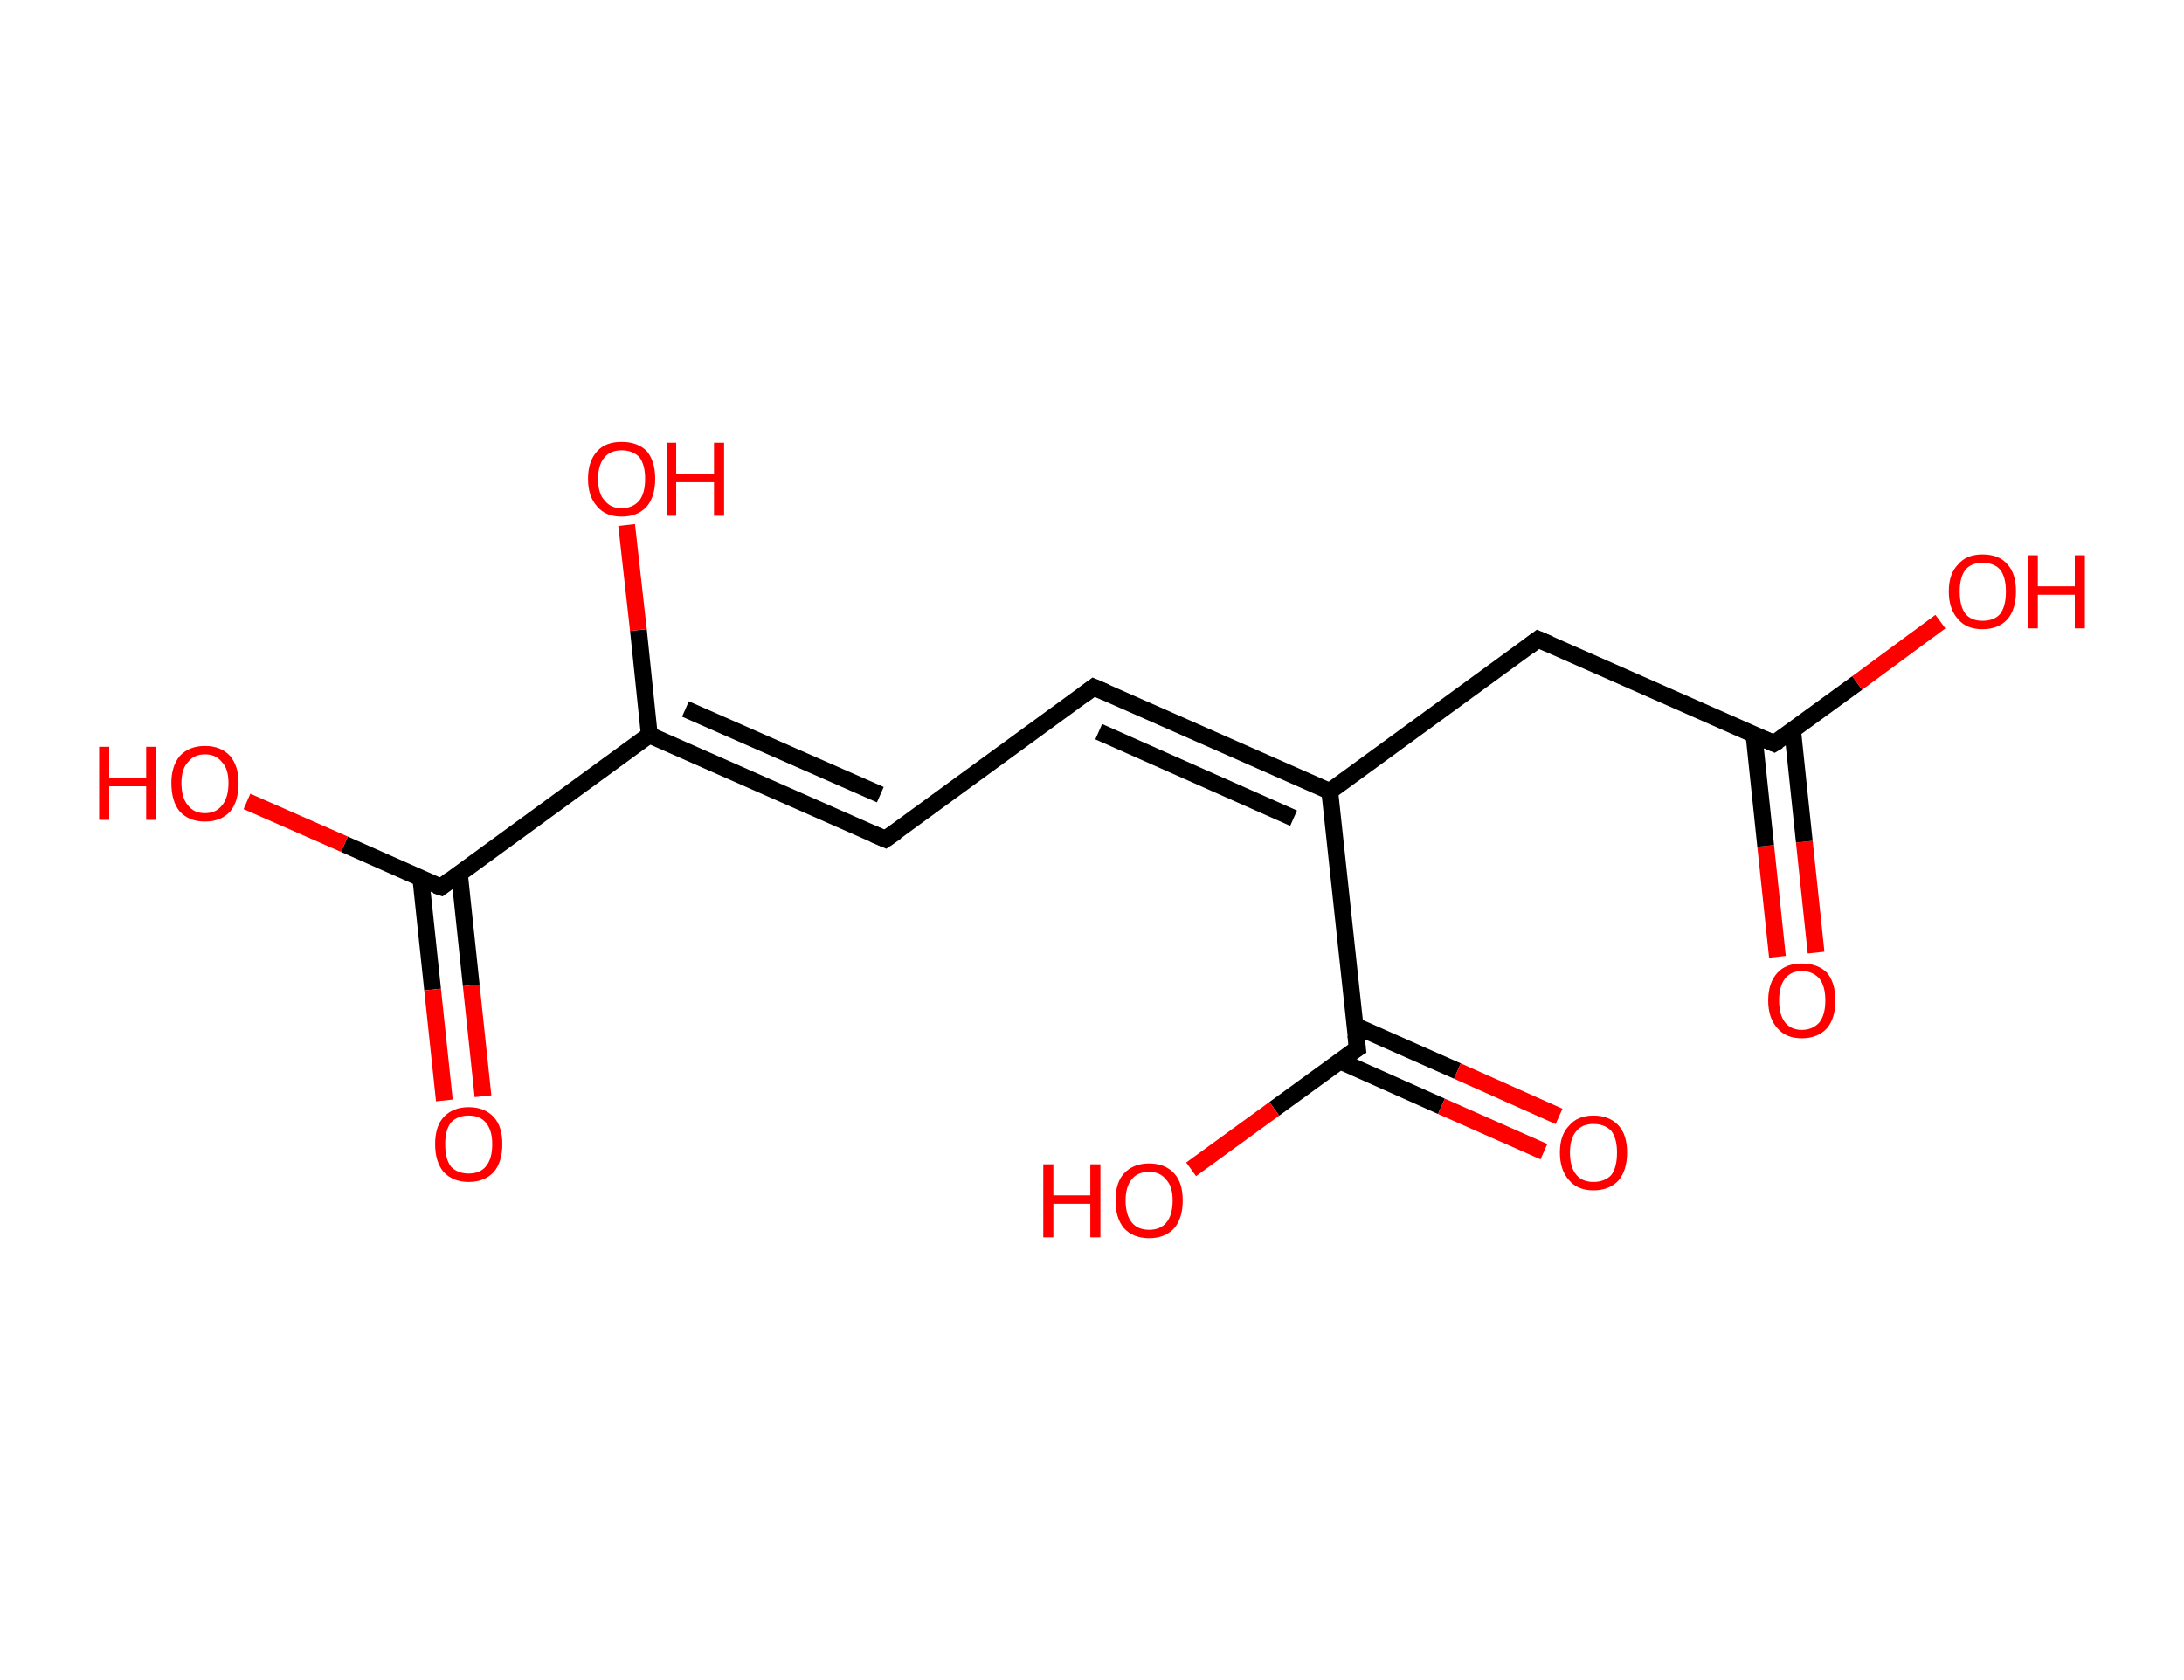 <?xml version='1.0' encoding='ASCII' standalone='yes'?>
<svg xmlns="http://www.w3.org/2000/svg" xmlns:rdkit="http://www.rdkit.org/xml" xmlns:xlink="http://www.w3.org/1999/xlink" version="1.1" baseProfile="full" xml:space="preserve" width="260px" height="200px" viewBox="0 0 260 200">
<!-- END OF HEADER -->
<rect style="opacity:1.0;fill:#FFFFFF;stroke:none" width="260.0" height="200.0" x="0.0" y="0.0"> </rect>
<path class="bond-0 atom-0 atom-1" d="M 211.6,113.9 L 210.2,100.7" style="fill:none;fill-rule:evenodd;stroke:#FF0000;stroke-width:2.0px;stroke-linecap:butt;stroke-linejoin:miter;stroke-opacity:1"/>
<path class="bond-0 atom-0 atom-1" d="M 210.2,100.7 L 208.8,87.4" style="fill:none;fill-rule:evenodd;stroke:#000000;stroke-width:2.0px;stroke-linecap:butt;stroke-linejoin:miter;stroke-opacity:1"/>
<path class="bond-0 atom-0 atom-1" d="M 216.2,113.4 L 214.8,100.2" style="fill:none;fill-rule:evenodd;stroke:#FF0000;stroke-width:2.0px;stroke-linecap:butt;stroke-linejoin:miter;stroke-opacity:1"/>
<path class="bond-0 atom-0 atom-1" d="M 214.8,100.2 L 213.4,86.9" style="fill:none;fill-rule:evenodd;stroke:#000000;stroke-width:2.0px;stroke-linecap:butt;stroke-linejoin:miter;stroke-opacity:1"/>
<path class="bond-1 atom-1 atom-2" d="M 211.2,88.5 L 221.1,81.3" style="fill:none;fill-rule:evenodd;stroke:#000000;stroke-width:2.0px;stroke-linecap:butt;stroke-linejoin:miter;stroke-opacity:1"/>
<path class="bond-1 atom-1 atom-2" d="M 221.1,81.3 L 231.0,74.0" style="fill:none;fill-rule:evenodd;stroke:#FF0000;stroke-width:2.0px;stroke-linecap:butt;stroke-linejoin:miter;stroke-opacity:1"/>
<path class="bond-2 atom-1 atom-3" d="M 211.2,88.5 L 183.1,76.1" style="fill:none;fill-rule:evenodd;stroke:#000000;stroke-width:2.0px;stroke-linecap:butt;stroke-linejoin:miter;stroke-opacity:1"/>
<path class="bond-3 atom-3 atom-4" d="M 183.1,76.1 L 158.3,94.2" style="fill:none;fill-rule:evenodd;stroke:#000000;stroke-width:2.0px;stroke-linecap:butt;stroke-linejoin:miter;stroke-opacity:1"/>
<path class="bond-4 atom-4 atom-5" d="M 158.3,94.2 L 130.2,81.8" style="fill:none;fill-rule:evenodd;stroke:#000000;stroke-width:2.0px;stroke-linecap:butt;stroke-linejoin:miter;stroke-opacity:1"/>
<path class="bond-4 atom-4 atom-5" d="M 154.0,97.4 L 130.8,87.1" style="fill:none;fill-rule:evenodd;stroke:#000000;stroke-width:2.0px;stroke-linecap:butt;stroke-linejoin:miter;stroke-opacity:1"/>
<path class="bond-5 atom-5 atom-6" d="M 130.2,81.8 L 105.4,99.9" style="fill:none;fill-rule:evenodd;stroke:#000000;stroke-width:2.0px;stroke-linecap:butt;stroke-linejoin:miter;stroke-opacity:1"/>
<path class="bond-6 atom-6 atom-7" d="M 105.4,99.9 L 77.3,87.5" style="fill:none;fill-rule:evenodd;stroke:#000000;stroke-width:2.0px;stroke-linecap:butt;stroke-linejoin:miter;stroke-opacity:1"/>
<path class="bond-6 atom-6 atom-7" d="M 104.8,94.6 L 81.6,84.4" style="fill:none;fill-rule:evenodd;stroke:#000000;stroke-width:2.0px;stroke-linecap:butt;stroke-linejoin:miter;stroke-opacity:1"/>
<path class="bond-7 atom-7 atom-8" d="M 77.3,87.5 L 76.0,75.0" style="fill:none;fill-rule:evenodd;stroke:#000000;stroke-width:2.0px;stroke-linecap:butt;stroke-linejoin:miter;stroke-opacity:1"/>
<path class="bond-7 atom-7 atom-8" d="M 76.0,75.0 L 74.6,62.5" style="fill:none;fill-rule:evenodd;stroke:#FF0000;stroke-width:2.0px;stroke-linecap:butt;stroke-linejoin:miter;stroke-opacity:1"/>
<path class="bond-8 atom-7 atom-9" d="M 77.3,87.5 L 52.5,105.6" style="fill:none;fill-rule:evenodd;stroke:#000000;stroke-width:2.0px;stroke-linecap:butt;stroke-linejoin:miter;stroke-opacity:1"/>
<path class="bond-9 atom-9 atom-10" d="M 50.1,104.6 L 51.5,117.8" style="fill:none;fill-rule:evenodd;stroke:#000000;stroke-width:2.0px;stroke-linecap:butt;stroke-linejoin:miter;stroke-opacity:1"/>
<path class="bond-9 atom-9 atom-10" d="M 51.5,117.8 L 52.9,131.0" style="fill:none;fill-rule:evenodd;stroke:#FF0000;stroke-width:2.0px;stroke-linecap:butt;stroke-linejoin:miter;stroke-opacity:1"/>
<path class="bond-9 atom-9 atom-10" d="M 54.7,104.1 L 56.1,117.3" style="fill:none;fill-rule:evenodd;stroke:#000000;stroke-width:2.0px;stroke-linecap:butt;stroke-linejoin:miter;stroke-opacity:1"/>
<path class="bond-9 atom-9 atom-10" d="M 56.1,117.3 L 57.5,130.5" style="fill:none;fill-rule:evenodd;stroke:#FF0000;stroke-width:2.0px;stroke-linecap:butt;stroke-linejoin:miter;stroke-opacity:1"/>
<path class="bond-10 atom-9 atom-11" d="M 52.5,105.6 L 41.0,100.5" style="fill:none;fill-rule:evenodd;stroke:#000000;stroke-width:2.0px;stroke-linecap:butt;stroke-linejoin:miter;stroke-opacity:1"/>
<path class="bond-10 atom-9 atom-11" d="M 41.0,100.5 L 29.4,95.4" style="fill:none;fill-rule:evenodd;stroke:#FF0000;stroke-width:2.0px;stroke-linecap:butt;stroke-linejoin:miter;stroke-opacity:1"/>
<path class="bond-11 atom-4 atom-12" d="M 158.3,94.2 L 161.6,124.8" style="fill:none;fill-rule:evenodd;stroke:#000000;stroke-width:2.0px;stroke-linecap:butt;stroke-linejoin:miter;stroke-opacity:1"/>
<path class="bond-12 atom-12 atom-13" d="M 159.5,126.3 L 171.6,131.7" style="fill:none;fill-rule:evenodd;stroke:#000000;stroke-width:2.0px;stroke-linecap:butt;stroke-linejoin:miter;stroke-opacity:1"/>
<path class="bond-12 atom-12 atom-13" d="M 171.6,131.7 L 183.8,137.1" style="fill:none;fill-rule:evenodd;stroke:#FF0000;stroke-width:2.0px;stroke-linecap:butt;stroke-linejoin:miter;stroke-opacity:1"/>
<path class="bond-12 atom-12 atom-13" d="M 161.3,122.1 L 173.5,127.5" style="fill:none;fill-rule:evenodd;stroke:#000000;stroke-width:2.0px;stroke-linecap:butt;stroke-linejoin:miter;stroke-opacity:1"/>
<path class="bond-12 atom-12 atom-13" d="M 173.5,127.5 L 185.6,132.9" style="fill:none;fill-rule:evenodd;stroke:#FF0000;stroke-width:2.0px;stroke-linecap:butt;stroke-linejoin:miter;stroke-opacity:1"/>
<path class="bond-13 atom-12 atom-14" d="M 161.6,124.8 L 151.7,132.0" style="fill:none;fill-rule:evenodd;stroke:#000000;stroke-width:2.0px;stroke-linecap:butt;stroke-linejoin:miter;stroke-opacity:1"/>
<path class="bond-13 atom-12 atom-14" d="M 151.7,132.0 L 141.8,139.2" style="fill:none;fill-rule:evenodd;stroke:#FF0000;stroke-width:2.0px;stroke-linecap:butt;stroke-linejoin:miter;stroke-opacity:1"/>
<path d="M 211.7,88.2 L 211.2,88.5 L 209.8,87.9" style="fill:none;stroke:#000000;stroke-width:2.0px;stroke-linecap:butt;stroke-linejoin:miter;stroke-opacity:1;"/>
<path d="M 184.5,76.7 L 183.1,76.1 L 181.9,77.0" style="fill:none;stroke:#000000;stroke-width:2.0px;stroke-linecap:butt;stroke-linejoin:miter;stroke-opacity:1;"/>
<path d="M 131.6,82.4 L 130.2,81.8 L 129.0,82.7" style="fill:none;stroke:#000000;stroke-width:2.0px;stroke-linecap:butt;stroke-linejoin:miter;stroke-opacity:1;"/>
<path d="M 106.7,99.0 L 105.4,99.9 L 104.0,99.3" style="fill:none;stroke:#000000;stroke-width:2.0px;stroke-linecap:butt;stroke-linejoin:miter;stroke-opacity:1;"/>
<path d="M 53.7,104.7 L 52.5,105.6 L 51.9,105.4" style="fill:none;stroke:#000000;stroke-width:2.0px;stroke-linecap:butt;stroke-linejoin:miter;stroke-opacity:1;"/>
<path d="M 161.4,123.2 L 161.6,124.8 L 161.1,125.1" style="fill:none;stroke:#000000;stroke-width:2.0px;stroke-linecap:butt;stroke-linejoin:miter;stroke-opacity:1;"/>
<path class="atom-0" d="M 210.5 119.1 Q 210.5 117.0, 211.6 115.8 Q 212.6 114.7, 214.5 114.7 Q 216.4 114.7, 217.5 115.8 Q 218.5 117.0, 218.5 119.1 Q 218.5 121.2, 217.5 122.4 Q 216.4 123.6, 214.5 123.6 Q 212.6 123.6, 211.6 122.4 Q 210.5 121.2, 210.5 119.1 M 214.5 122.6 Q 215.8 122.6, 216.6 121.7 Q 217.3 120.8, 217.3 119.1 Q 217.3 117.4, 216.6 116.5 Q 215.8 115.6, 214.5 115.6 Q 213.2 115.6, 212.5 116.5 Q 211.8 117.4, 211.8 119.1 Q 211.8 120.8, 212.5 121.7 Q 213.2 122.6, 214.5 122.6 " fill="#FF0000"/>
<path class="atom-2" d="M 232.0 70.4 Q 232.0 68.3, 233.1 67.2 Q 234.1 66.0, 236.0 66.0 Q 238.0 66.0, 239.0 67.2 Q 240.0 68.3, 240.0 70.4 Q 240.0 72.5, 239.0 73.7 Q 237.9 74.9, 236.0 74.9 Q 234.1 74.9, 233.1 73.7 Q 232.0 72.5, 232.0 70.4 M 236.0 73.9 Q 237.4 73.9, 238.1 73.1 Q 238.8 72.2, 238.8 70.4 Q 238.8 68.7, 238.1 67.8 Q 237.4 67.0, 236.0 67.0 Q 234.7 67.0, 234.0 67.8 Q 233.3 68.7, 233.3 70.4 Q 233.3 72.2, 234.0 73.1 Q 234.7 73.9, 236.0 73.9 " fill="#FF0000"/>
<path class="atom-2" d="M 241.4 66.1 L 242.6 66.1 L 242.6 69.8 L 247.0 69.8 L 247.0 66.1 L 248.2 66.1 L 248.2 74.8 L 247.0 74.8 L 247.0 70.8 L 242.6 70.8 L 242.6 74.8 L 241.4 74.8 L 241.4 66.1 " fill="#FF0000"/>
<path class="atom-8" d="M 70.0 57.0 Q 70.0 54.9, 71.1 53.7 Q 72.1 52.6, 74.0 52.6 Q 75.9 52.6, 77.0 53.7 Q 78.0 54.9, 78.0 57.0 Q 78.0 59.1, 77.0 60.3 Q 75.9 61.5, 74.0 61.5 Q 72.1 61.5, 71.1 60.3 Q 70.0 59.1, 70.0 57.0 M 74.0 60.5 Q 75.3 60.5, 76.1 59.6 Q 76.8 58.7, 76.8 57.0 Q 76.8 55.3, 76.1 54.4 Q 75.3 53.6, 74.0 53.6 Q 72.7 53.6, 72.0 54.4 Q 71.2 55.3, 71.2 57.0 Q 71.2 58.8, 72.0 59.6 Q 72.7 60.5, 74.0 60.5 " fill="#FF0000"/>
<path class="atom-8" d="M 79.4 52.7 L 80.5 52.7 L 80.5 56.4 L 85.0 56.4 L 85.0 52.7 L 86.2 52.7 L 86.2 61.4 L 85.0 61.4 L 85.0 57.4 L 80.5 57.4 L 80.5 61.4 L 79.4 61.4 L 79.4 52.7 " fill="#FF0000"/>
<path class="atom-10" d="M 51.8 136.2 Q 51.8 134.1, 52.8 133.0 Q 53.9 131.8, 55.8 131.8 Q 57.7 131.8, 58.8 133.0 Q 59.8 134.1, 59.8 136.2 Q 59.8 138.3, 58.8 139.5 Q 57.7 140.7, 55.8 140.7 Q 53.9 140.7, 52.8 139.5 Q 51.8 138.3, 51.8 136.2 M 55.8 139.7 Q 57.1 139.7, 57.8 138.9 Q 58.6 138.0, 58.6 136.2 Q 58.6 134.5, 57.8 133.6 Q 57.1 132.8, 55.8 132.8 Q 54.5 132.8, 53.7 133.6 Q 53.0 134.5, 53.0 136.2 Q 53.0 138.0, 53.7 138.9 Q 54.5 139.7, 55.8 139.7 " fill="#FF0000"/>
<path class="atom-11" d="M 11.8 88.9 L 13.0 88.9 L 13.0 92.6 L 17.4 92.6 L 17.4 88.9 L 18.6 88.9 L 18.6 97.6 L 17.4 97.6 L 17.4 93.6 L 13.0 93.6 L 13.0 97.6 L 11.8 97.6 L 11.8 88.9 " fill="#FF0000"/>
<path class="atom-11" d="M 20.4 93.2 Q 20.4 91.2, 21.4 90.0 Q 22.5 88.8, 24.4 88.8 Q 26.3 88.8, 27.4 90.0 Q 28.4 91.2, 28.4 93.2 Q 28.4 95.4, 27.4 96.6 Q 26.3 97.8, 24.4 97.8 Q 22.5 97.8, 21.4 96.6 Q 20.4 95.4, 20.4 93.2 M 24.4 96.8 Q 25.7 96.8, 26.4 95.9 Q 27.2 95.0, 27.2 93.2 Q 27.2 91.5, 26.4 90.7 Q 25.7 89.8, 24.4 89.8 Q 23.1 89.8, 22.4 90.7 Q 21.6 91.5, 21.6 93.2 Q 21.6 95.0, 22.4 95.9 Q 23.1 96.8, 24.4 96.8 " fill="#FF0000"/>
<path class="atom-13" d="M 185.7 137.2 Q 185.7 135.1, 186.8 134.0 Q 187.8 132.8, 189.7 132.8 Q 191.6 132.8, 192.7 134.0 Q 193.7 135.1, 193.7 137.2 Q 193.7 139.3, 192.7 140.5 Q 191.6 141.7, 189.7 141.7 Q 187.8 141.7, 186.8 140.5 Q 185.7 139.3, 185.7 137.2 M 189.7 140.7 Q 191.0 140.7, 191.8 139.9 Q 192.5 139.0, 192.5 137.2 Q 192.5 135.5, 191.8 134.6 Q 191.0 133.8, 189.7 133.8 Q 188.4 133.8, 187.7 134.6 Q 186.9 135.5, 186.9 137.2 Q 186.9 139.0, 187.7 139.9 Q 188.4 140.7, 189.7 140.7 " fill="#FF0000"/>
<path class="atom-14" d="M 124.2 138.6 L 125.4 138.6 L 125.4 142.3 L 129.8 142.3 L 129.8 138.6 L 131.0 138.6 L 131.0 147.3 L 129.8 147.3 L 129.8 143.3 L 125.4 143.3 L 125.4 147.3 L 124.2 147.3 L 124.2 138.6 " fill="#FF0000"/>
<path class="atom-14" d="M 132.8 142.9 Q 132.8 140.8, 133.8 139.7 Q 134.9 138.5, 136.8 138.5 Q 138.7 138.5, 139.8 139.7 Q 140.8 140.8, 140.8 142.9 Q 140.8 145.0, 139.8 146.2 Q 138.7 147.4, 136.8 147.4 Q 134.9 147.4, 133.8 146.2 Q 132.8 145.0, 132.8 142.9 M 136.8 146.4 Q 138.1 146.4, 138.8 145.6 Q 139.6 144.7, 139.6 142.9 Q 139.6 141.2, 138.8 140.4 Q 138.1 139.5, 136.8 139.5 Q 135.5 139.5, 134.8 140.3 Q 134.0 141.2, 134.0 142.9 Q 134.0 144.7, 134.8 145.6 Q 135.5 146.4, 136.8 146.4 " fill="#FF0000"/>
</svg>
